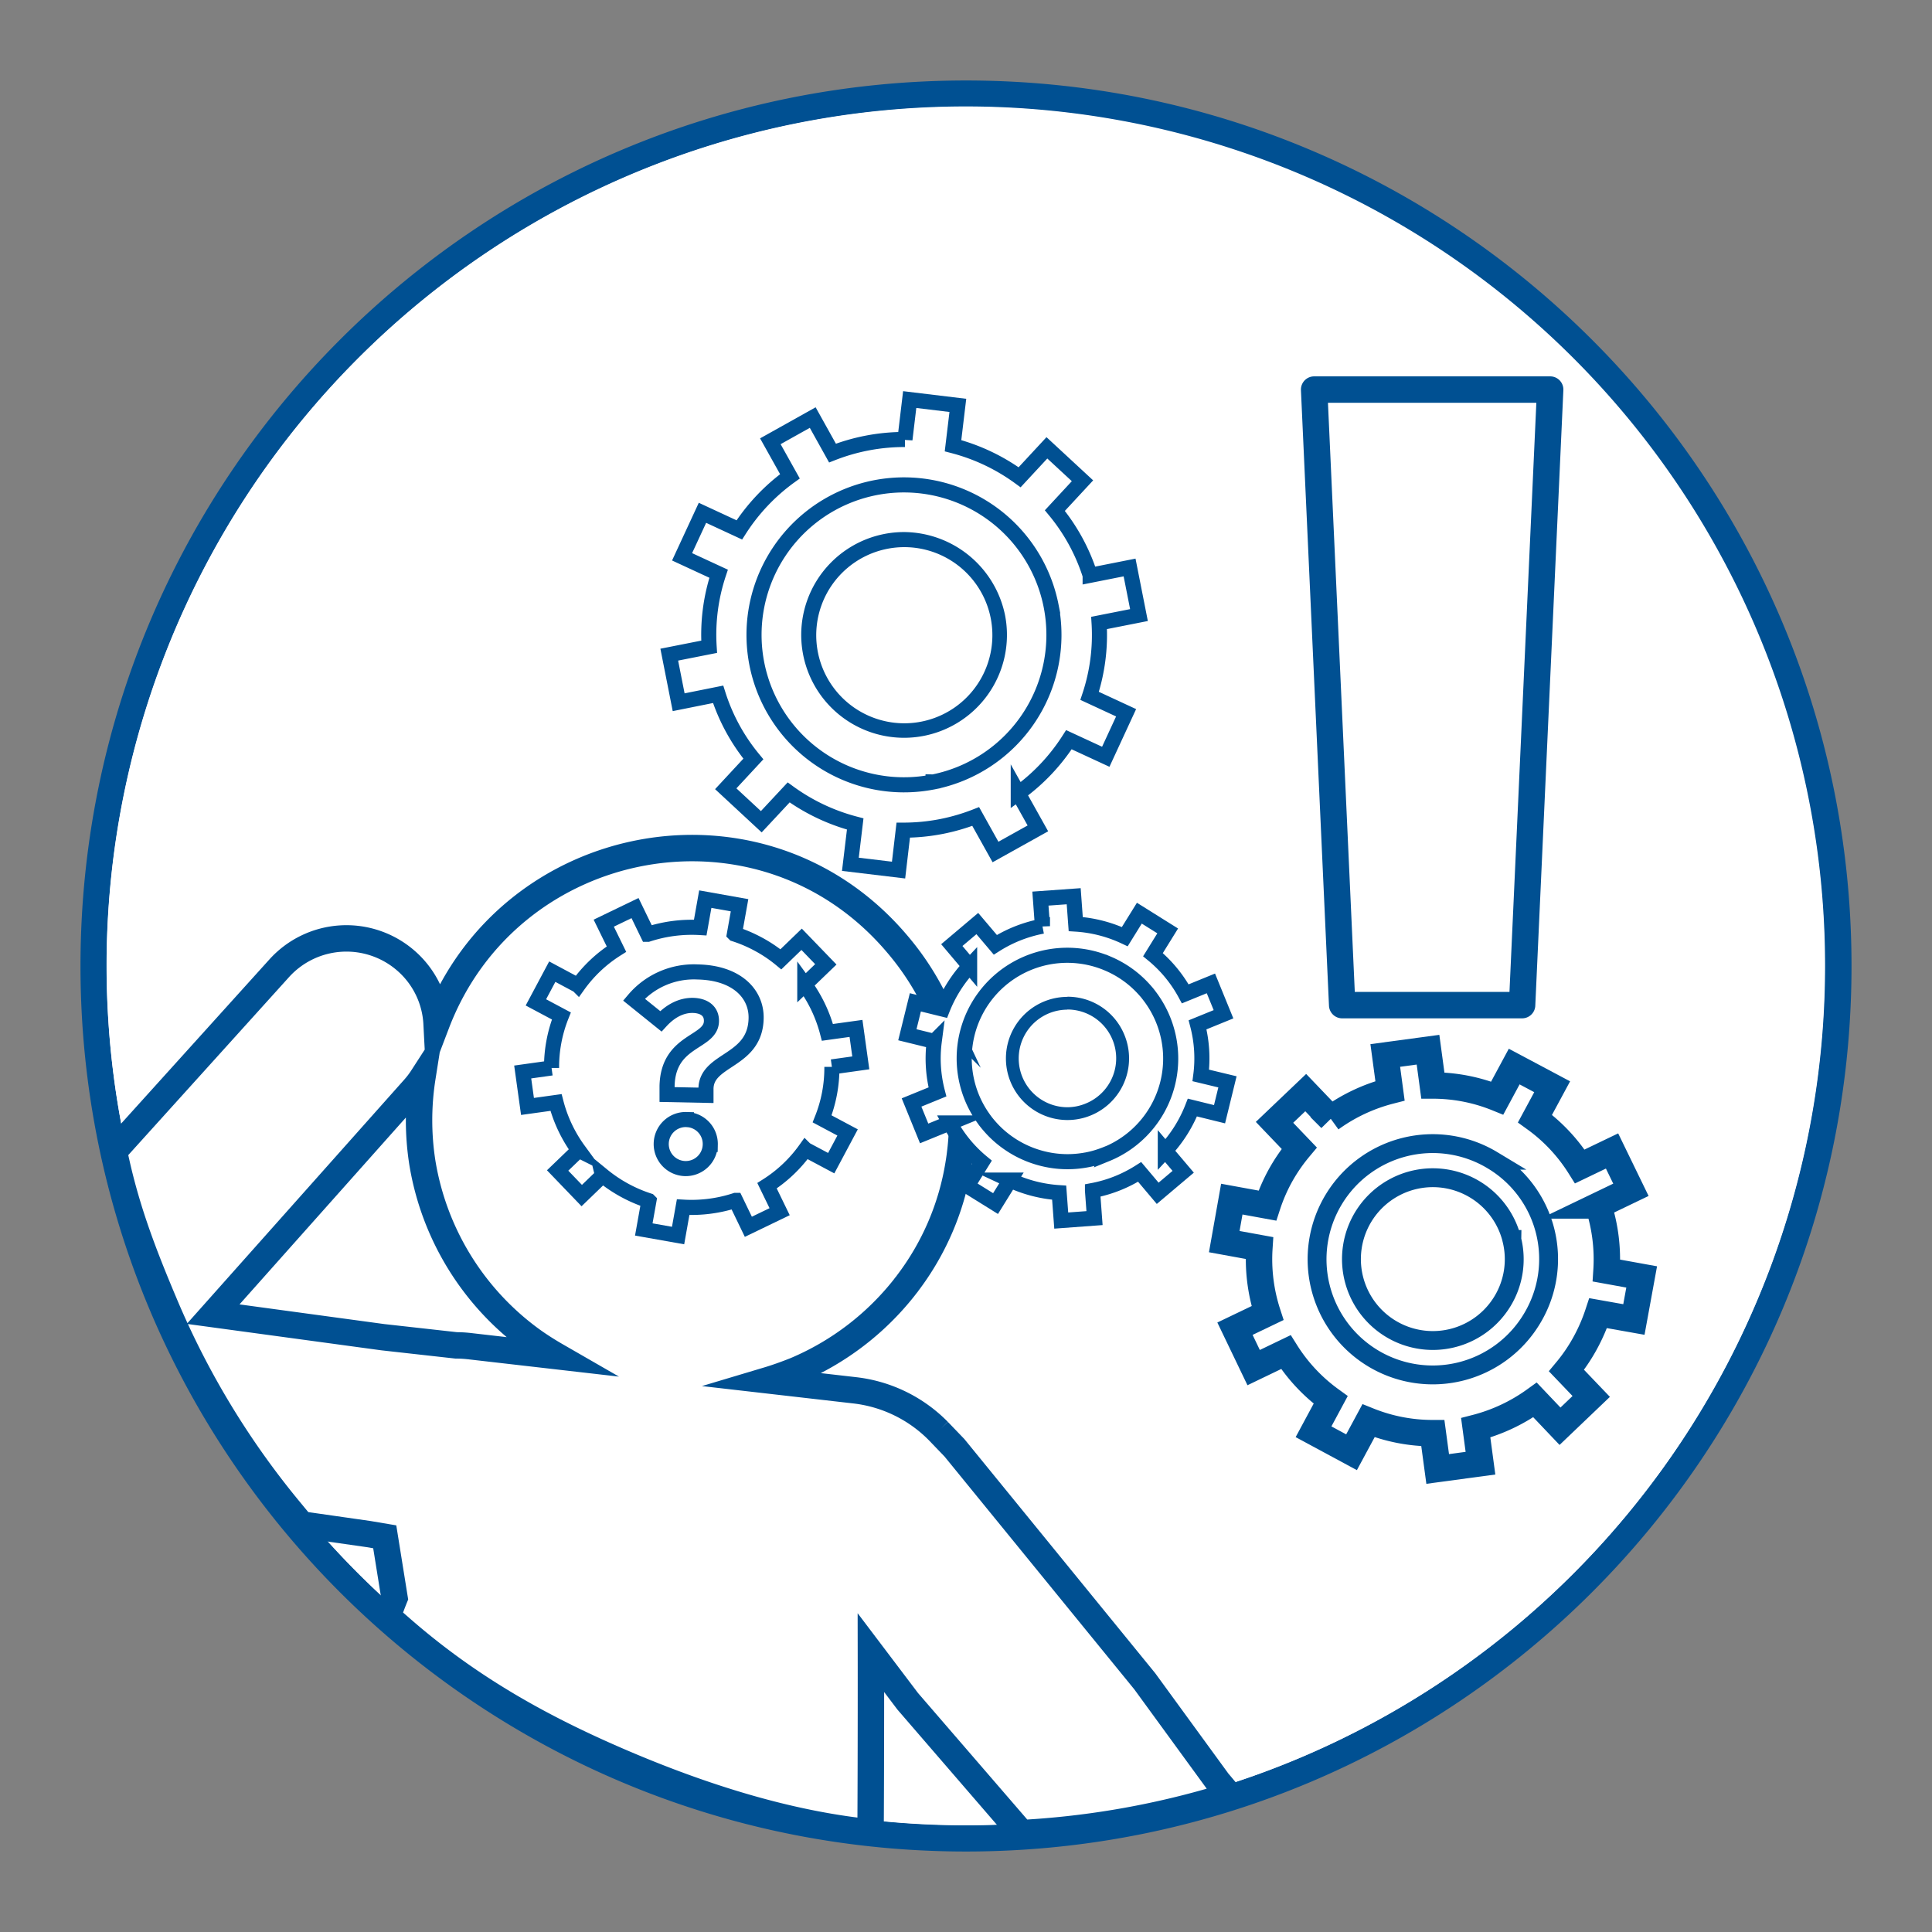<svg id="icon" xmlns="http://www.w3.org/2000/svg" viewBox="0 0 512 512"><rect x="0" y="0" width="512" height="512" fill="#808080" stroke="none"/><defs><style>.cls-1,.cls-3,.cls-4,.cls-5,.cls-6,.cls-7{fill:#fff;}.cls-2{fill:#005092;}.cls-3,.cls-4,.cls-5,.cls-6,.cls-7{stroke:#005092;}.cls-3,.cls-4{stroke-linecap:round;}.cls-3,.cls-5,.cls-6,.cls-7{stroke-miterlimit:10;}.cls-3,.cls-4,.cls-5{stroke-width:7px;}.cls-4{stroke-linejoin:round;}.cls-6{stroke-width:5px;}.cls-7{stroke-width:4px;}</style></defs><path class="cls-1" d="M256,487.17A231.17,231.17,0,0,1,92.54,92.54,231.17,231.17,0,1,1,419.46,419.46,229.66,229.66,0,0,1,256,487.17Z"/><path class="cls-2" d="M256,28.33a227.74,227.74,0,0,1,88.62,437.45A227.73,227.73,0,0,1,167.38,46.22,226.27,226.27,0,0,1,256,28.33m0-7C126.4,21.33,21.33,126.4,21.33,256S126.4,490.67,256,490.67,490.67,385.6,490.67,256,385.6,21.33,256,21.33Z"/><path class="cls-1" d="M483.66,256a227.95,227.95,0,0,1-139,209.78q-9,3.81-18.2,6.8l-2.56.82-2.62.8a226.2,226.2,0,0,1-49.37,8.93c-1,.07-2.09.14-3.13.19l-3.18.15c-3.17.13-6.36.2-9.55.2q-11.5,0-22.84-1.13c-.83-.08-1.66-.16-2.49-.26s-1.67-.18-2.5-.29a226.8,226.8,0,0,1-122-54.53l-2.13-1.89c-.71-.64-1.42-1.28-2.12-1.94Q98.42,420.39,95,417q-4.85-4.85-9.36-9.92c-.87-1-1.74-2-2.6-3s-1.67-2-2.49-2.95a227.11,227.11,0,0,1-46.85-95.65c-.23-1-.45-2-.65-3s-.42-2.05-.62-3.08A227.71,227.71,0,1,1,483.66,256Z"/><path class="cls-3" d="M322.84,472.26l-19.47-26.71-50.43-61.87-4.26-4.43a37,37,0,0,0-22.22-10.81l-23.1-2.65c2.51-.75,5-1.65,7.46-2.63a72.72,72.72,0,0,0,28.92-22.08c.25-.39.57-.67.8-1.05a0,0,0,0,0,0,0A70.71,70.71,0,0,0,254,308.68h0c.17-1,.33-2.08.45-3.13h0c.24-1.88.39-3.78.48-5.68l0-.87a70.29,70.29,0,0,0-4.56-27.63h0c-.52-1.37-1.09-2.73-1.71-4.07-.15-.34-.31-.67-.47-1,0,0,0,0,0,0a72.17,72.17,0,0,0-10.35-16.05C202.06,207.86,135,220.68,115.7,271.25a23.7,23.7,0,0,0-8.06-16.6,24,24,0,0,0-33.78,2.1L30.2,305.09c.2,1,.42,2,.65,3,3,13.36,7.33,24.57,12.7,37.29A219.08,219.08,0,0,0,77.39,401c.82,1,1.65,2,2.49,3l17.7,2.53,4.38.74,2.6,16.2s-1.46,3.6-1.78,5c.71.63,2.59,2.24,3.3,2.87,18.25,16,37.7,26.85,60.11,36.33,19.51,8.25,40.72,15.08,61.65,17.61.83.11,2-.31,2.87-.22.13-23.31.09-47.09.09-47.09l9.75,12.89,30.16,34.93c1-.05,2.09-.12,3.13-.19a226.2,226.2,0,0,0,49.37-8.93l2.62-.8C325.51,475.43,323.19,472.63,322.84,472.26Zm-266.35-124,53.23-59.79a23.57,23.57,0,0,0,2.22-2.91,72.78,72.78,0,0,0,0,22.63s0,0,0,0a72.56,72.56,0,0,0,29.07,47c2.12,1.52,4.35,2.92,6.61,4.22l-23.07-2.65a31,31,0,0,0-3.58-.22h-.07l-19.45-2.17Z"/><path class="cls-4" d="M348.26,103.24l7.43,163.13h47.68l7.44-163.13Zm31.28,197a33.71,33.71,0,1,0,33.88,33.52A33.61,33.61,0,0,0,379.54,300.25Z"/><path class="cls-5" d="M344.31,304.28l-6.55-6.85,8.27-7.88,6.62,6.92a46.45,46.45,0,0,1,15.72-7.39l-1.26-9.37,11.33-1.53,1.28,9.49A45.31,45.31,0,0,1,396.78,291l4.5-8.35L411.34,288l-4.55,8.44a45.42,45.42,0,0,1,11.88,12.68l8.54-4.1,5,10.29-8.63,4.15a46.25,46.25,0,0,1,2.16,17.25l9.32,1.69L433,349.68,423.53,348a46.89,46.89,0,0,1-3.27,7.62,45.33,45.33,0,0,1-5.12,7.6l6.55,6.85-8.27,7.9L406.8,371a46.61,46.61,0,0,1-15.72,7.38l1.26,9.38L381,389.29l-1.28-9.49a45.45,45.45,0,0,1-17.05-3.29l-4.5,8.35-10.07-5.43,4.54-8.44a45.63,45.63,0,0,1-11.87-12.67l-8.54,4.11-4.95-10.31,8.63-4.14a46.25,46.25,0,0,1-2.16-17.24l-9.31-1.7,2-11.26,9.43,1.72a45.88,45.88,0,0,1,3.26-7.61A46.5,46.5,0,0,1,344.31,304.28Z"/><path class="cls-6" d="M395.51,307.47a30.65,30.65,0,1,0,10.47,42A30.49,30.49,0,0,0,395.51,307.47Zm5.14,21a21.57,21.57,0,1,0-2.45,16.33A21.44,21.44,0,0,0,400.65,328.52Zm0,0a21.57,21.57,0,1,0-2.45,16.33A21.44,21.44,0,0,0,400.65,328.52Z"/><path class="cls-7" d="M159.67,311.53l-5.5,5.31-6.39-6.65,5.57-5.36a37.29,37.29,0,0,1-6-12.66l-7.56,1.05-1.27-9.13,7.65-1.07a36.5,36.5,0,0,1,2.6-13.78l-6.75-3.6,4.34-8.14,6.82,3.65a36.51,36.51,0,0,1,10.19-9.62L160,244.65l8.29-4,3.37,6.95a37.52,37.52,0,0,1,13.91-1.79l1.34-7.53,9.08,1.62-1.36,7.61a37.06,37.06,0,0,1,6.16,2.61,36,36,0,0,1,6.15,4.11l5.5-5.31,6.41,6.64-5.57,5.37a37.53,37.53,0,0,1,6,12.66l7.57-1.05,1.27,9.13-7.66,1.07a36.44,36.44,0,0,1-2.59,13.77l6.75,3.6-4.34,8.14-6.83-3.64a36.62,36.62,0,0,1-10.18,9.62l3.34,6.88-8.29,4-3.38-7a37.5,37.5,0,0,1-13.9,1.8l-1.34,7.52-9.09-1.61,1.36-7.61a37.71,37.71,0,0,1-12.31-6.72Z"/><path id="_" data-name="?" class="cls-7" d="M184.92,257.58A20.82,20.82,0,0,0,168,264.91l7.13,5.74c2.64-2.88,5.54-4.25,8.48-4.21,3.15.07,5,1.62,4.93,4.2-.12,5.88-11.5,4.8-11.76,17.2l0,2.22,10.31.21,0-1.79c.17-8,13.06-7,13.29-18.6C200.52,263.5,195.4,257.8,184.92,257.58Zm-3,39.11a6.5,6.5,0,1,0,6.31,6.6A6.47,6.47,0,0,0,181.91,296.69Z"/><path class="cls-7" d="M318.22,285a35.07,35.07,0,0,0-.85-13.41l6.87-2.8-3.34-8.18-6.79,2.77A35,35,0,0,0,305.55,253l3.9-6.3L301.94,242l-3.86,6.22a35.82,35.82,0,0,0-13-3.33l-.54-7.38-8.82.63.54,7.31a36.39,36.39,0,0,0-6.8,2,35.89,35.89,0,0,0-5.69,2.93L259,244.75l-6.76,5.71,4.72,5.59a36,36,0,0,0-7.19,11.35l-7.19-1.77-2.12,8.59,7.13,1.75a35.2,35.2,0,0,0,.84,13.4l-6.86,2.8,3.34,8.2,6.79-2.77A35.1,35.1,0,0,0,260.23,308l-3.91,6.29,7.51,4.67,3.86-6.22a36,36,0,0,0,13,3.33l.55,7.39,8.82-.65-.54-7.3a35.45,35.45,0,0,0,6.8-2,36.06,36.06,0,0,0,5.7-2.94l4.78,5.67,6.76-5.71-4.74-5.59A36.06,36.06,0,0,0,316,293.51l7.19,1.77,2.1-8.58Zm-25,20.83q-1.27.51-2.55.9t-2.58.63a27.62,27.62,0,0,1-5.18.5,27.3,27.3,0,0,1-8.85-1.48c-.63-.21-1.25-.45-1.86-.71a27.14,27.14,0,0,1-4.38-2.35c-.56-.37-1.1-.75-1.63-1.16a26.91,26.91,0,0,1-3-2.68c-.47-.49-.92-1-1.36-1.52s-.85-1.06-1.24-1.62a27.33,27.33,0,0,1,31.14-41.7c.62.21,1.24.45,1.85.71a27.2,27.2,0,0,1,9.7,6.94c.45.5.89,1,1.3,1.57a27.35,27.35,0,0,1-11.37,42Z"/><path class="cls-1" d="M282.9,295.09a14.64,14.64,0,1,1,5.51-1.09A14.59,14.59,0,0,1,282.9,295.09Z"/><path class="cls-2" d="M282.88,267.53a12.93,12.93,0,0,1,4.88,24.9,12.76,12.76,0,0,1-4.86,1,12.93,12.93,0,0,1,0-25.86m0-3.39a16.32,16.32,0,0,0,0,32.64A16.33,16.33,0,0,0,298,274.31a16.26,16.26,0,0,0-15.12-10.17Z"/><path class="cls-7" d="M291.27,165.09,301.84,163l-2.49-12.61-10.45,2.07a51.18,51.18,0,0,0-9.35-17.15l7.32-7.9-9.43-8.73-7.23,7.8a52.07,52.07,0,0,0-17.65-8.36l1.28-10.69-12.76-1.54-1.26,10.58a52.3,52.3,0,0,0-19.2,3.6l-5.24-9.41-11.23,6.28,5.19,9.29a52.06,52.06,0,0,0-13.41,14.2l-9.77-4.53-5.4,11.66,9.68,4.48a51.17,51.17,0,0,0-2.51,19.36l-10.57,2.09,2.49,12.61L190.31,184a51,51,0,0,0,9.34,17.14l-7.32,7.89,9.42,8.74L209,210a52.5,52.5,0,0,0,17.64,8.36l-1.28,10.69,12.77,1.53L239.37,220a52.2,52.2,0,0,0,10.26-1,53.34,53.34,0,0,0,8.94-2.62l5.25,9.41,11.23-6.26-5.2-9.3a52.09,52.09,0,0,0,13.42-14.2l9.77,4.52,5.39-11.66-9.67-4.48A51.14,51.14,0,0,0,291.27,165.09Zm-44,42.14a39.74,39.74,0,1,1,31.28-46.69A39.74,39.74,0,0,1,247.3,207.23Z"/><path class="cls-1" d="M239.57,193.5a25.27,25.27,0,1,1,4.92-.48A25.3,25.3,0,0,1,239.57,193.5Z"/><path class="cls-2" d="M239.63,141v4h0a23.34,23.34,0,1,1-4.54.45,23.29,23.29,0,0,1,4.54-.45v-4m0,0a27.26,27.26,0,1,0,26.71,22,27.53,27.53,0,0,0-26.71-22Z"/></svg>